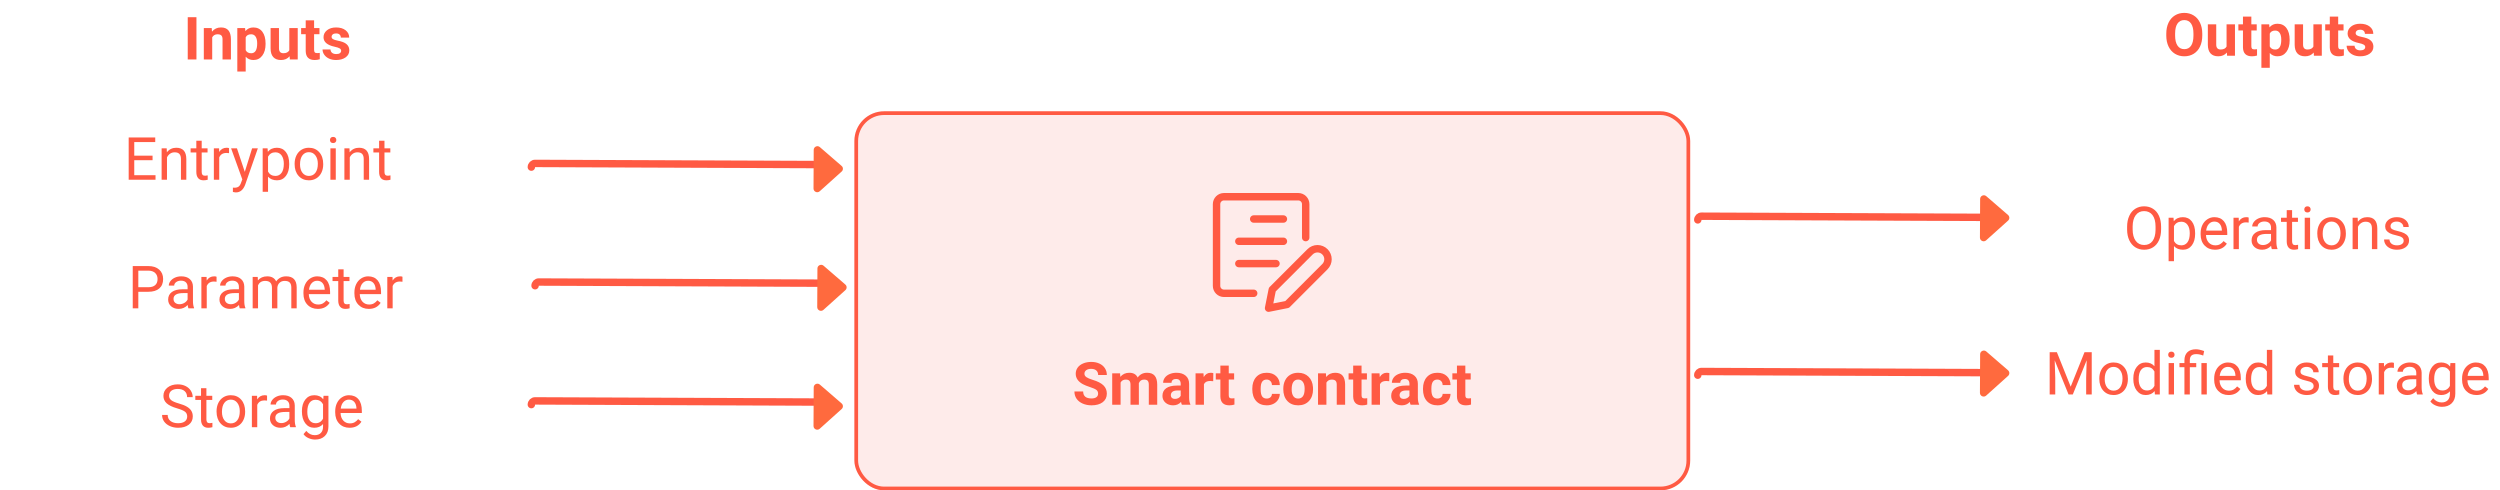 <svg width="673" height="132" viewBox="0 0 673 132" fill="none" xmlns="http://www.w3.org/2000/svg">
<g filter="url(#filter0_d)">
<g clip-path="url(#clip0)">
<rect x="226" y="25.958" width="225" height="102.042" rx="8" fill="#FEEBEA"/>
<g clip-path="url(#clip1)">
<path d="M352.669 67.785L342.5 77.958L337.5 78.958L338.5 73.958L348.675 63.785C348.936 63.523 349.247 63.315 349.589 63.173C349.931 63.031 350.298 62.958 350.669 62.958C351.039 62.958 351.406 63.031 351.748 63.173C352.09 63.315 352.401 63.523 352.663 63.785L352.675 63.795C353.203 64.325 353.499 65.043 353.498 65.791C353.497 66.539 353.199 67.256 352.669 67.785Z" stroke="#FF5A43" stroke-width="2" stroke-linecap="round" stroke-linejoin="round"/>
<path d="M333.495 74.958H325.495C324.964 74.958 324.455 74.747 324.08 74.372C323.705 73.997 323.495 73.489 323.495 72.958V50.958C323.495 50.428 323.705 49.919 324.08 49.544C324.455 49.169 324.964 48.958 325.495 48.958H345.495C346.025 48.958 346.534 49.169 346.909 49.544C347.284 49.919 347.495 50.428 347.495 50.958V59.958" stroke="#FF5A43" stroke-width="2" stroke-linecap="round" stroke-linejoin="round"/>
<path d="M333.495 54.958H341.495" stroke="#FF5A43" stroke-width="2" stroke-linecap="round" stroke-linejoin="round"/>
<path d="M329.495 60.958H341.495" stroke="#FF5A43" stroke-width="2" stroke-linecap="round" stroke-linejoin="round"/>
<path d="M329.495 66.958H339.495" stroke="#FF5A43" stroke-width="2" stroke-linecap="round" stroke-linejoin="round"/>
</g>
<path d="M291.609 101.974C291.609 101.531 291.453 101.192 291.141 100.958C290.828 100.718 290.266 100.468 289.453 100.208C288.641 99.942 287.997 99.682 287.523 99.427C286.232 98.729 285.586 97.789 285.586 96.606C285.586 95.992 285.758 95.445 286.102 94.966C286.451 94.481 286.948 94.104 287.594 93.833C288.245 93.562 288.974 93.427 289.781 93.427C290.594 93.427 291.318 93.575 291.953 93.872C292.589 94.164 293.081 94.578 293.43 95.114C293.784 95.651 293.961 96.26 293.961 96.942H291.617C291.617 96.421 291.453 96.018 291.125 95.731C290.797 95.44 290.336 95.294 289.742 95.294C289.169 95.294 288.724 95.416 288.406 95.661C288.089 95.901 287.93 96.218 287.93 96.614C287.93 96.984 288.115 97.294 288.484 97.544C288.859 97.794 289.409 98.028 290.133 98.247C291.466 98.648 292.438 99.145 293.047 99.739C293.656 100.333 293.961 101.073 293.961 101.958C293.961 102.942 293.589 103.716 292.844 104.278C292.099 104.836 291.096 105.114 289.836 105.114C288.961 105.114 288.164 104.955 287.445 104.638C286.727 104.315 286.177 103.875 285.797 103.317C285.422 102.76 285.234 102.114 285.234 101.38H287.586C287.586 102.635 288.336 103.263 289.836 103.263C290.393 103.263 290.828 103.151 291.141 102.927C291.453 102.698 291.609 102.38 291.609 101.974ZM297.523 96.505L297.594 97.45C298.193 96.716 299.003 96.349 300.023 96.349C301.112 96.349 301.859 96.778 302.266 97.638C302.859 96.778 303.706 96.349 304.805 96.349C305.721 96.349 306.404 96.617 306.852 97.153C307.299 97.685 307.523 98.487 307.523 99.56V104.958H305.258V99.567C305.258 99.088 305.164 98.739 304.977 98.52C304.789 98.296 304.458 98.185 303.984 98.185C303.307 98.185 302.839 98.507 302.578 99.153L302.586 104.958H300.328V99.575C300.328 99.086 300.232 98.731 300.039 98.513C299.846 98.294 299.518 98.185 299.055 98.185C298.414 98.185 297.951 98.45 297.664 98.981V104.958H295.406V96.505H297.523ZM314.164 104.958C314.06 104.755 313.984 104.502 313.938 104.2C313.391 104.81 312.68 105.114 311.805 105.114C310.977 105.114 310.289 104.875 309.742 104.396C309.201 103.916 308.93 103.312 308.93 102.583C308.93 101.687 309.26 101 309.922 100.521C310.589 100.041 311.549 99.799 312.805 99.794H313.844V99.31C313.844 98.919 313.742 98.606 313.539 98.372C313.341 98.138 313.026 98.02 312.594 98.02C312.214 98.02 311.914 98.112 311.695 98.294C311.482 98.476 311.375 98.726 311.375 99.044H309.117C309.117 98.554 309.268 98.101 309.57 97.685C309.872 97.268 310.299 96.942 310.852 96.708C311.404 96.468 312.023 96.349 312.711 96.349C313.753 96.349 314.578 96.612 315.188 97.138C315.802 97.659 316.109 98.393 316.109 99.341V103.005C316.115 103.807 316.227 104.414 316.445 104.825V104.958H314.164ZM312.297 103.388C312.63 103.388 312.938 103.315 313.219 103.169C313.5 103.018 313.708 102.817 313.844 102.567V101.114H313C311.87 101.114 311.268 101.505 311.195 102.286L311.188 102.419C311.188 102.7 311.286 102.932 311.484 103.114C311.682 103.297 311.953 103.388 312.297 103.388ZM322.594 98.622C322.286 98.58 322.016 98.56 321.781 98.56C320.927 98.56 320.367 98.849 320.102 99.427V104.958H317.844V96.505H319.977L320.039 97.513C320.492 96.737 321.12 96.349 321.922 96.349C322.172 96.349 322.406 96.382 322.625 96.45L322.594 98.622ZM326.781 94.427V96.505H328.227V98.161H326.781V102.38C326.781 102.692 326.841 102.916 326.961 103.052C327.081 103.187 327.31 103.255 327.648 103.255C327.898 103.255 328.12 103.237 328.312 103.2V104.911C327.87 105.047 327.414 105.114 326.945 105.114C325.362 105.114 324.555 104.315 324.523 102.716V98.161H323.289V96.505H324.523V94.427H326.781ZM336.984 103.294C337.401 103.294 337.74 103.179 338 102.95C338.26 102.721 338.396 102.416 338.406 102.036H340.523C340.518 102.609 340.362 103.135 340.055 103.614C339.747 104.088 339.326 104.458 338.789 104.724C338.258 104.984 337.669 105.114 337.023 105.114C335.815 105.114 334.862 104.731 334.164 103.966C333.466 103.195 333.117 102.132 333.117 100.778V100.63C333.117 99.328 333.464 98.289 334.156 97.513C334.849 96.737 335.799 96.349 337.008 96.349C338.065 96.349 338.911 96.651 339.547 97.255C340.188 97.854 340.513 98.653 340.523 99.653H338.406C338.396 99.216 338.26 98.862 338 98.591C337.74 98.315 337.396 98.177 336.969 98.177C336.443 98.177 336.044 98.37 335.773 98.755C335.508 99.135 335.375 99.755 335.375 100.614V100.849C335.375 101.718 335.508 102.343 335.773 102.724C336.039 103.104 336.443 103.294 336.984 103.294ZM341.461 100.653C341.461 99.815 341.622 99.067 341.945 98.411C342.268 97.755 342.732 97.247 343.336 96.888C343.945 96.528 344.651 96.349 345.453 96.349C346.594 96.349 347.523 96.698 348.242 97.395C348.966 98.093 349.37 99.041 349.453 100.239L349.469 100.817C349.469 102.114 349.107 103.156 348.383 103.942C347.659 104.724 346.688 105.114 345.469 105.114C344.25 105.114 343.276 104.724 342.547 103.942C341.823 103.161 341.461 102.099 341.461 100.755V100.653ZM343.719 100.817C343.719 101.619 343.87 102.234 344.172 102.661C344.474 103.083 344.906 103.294 345.469 103.294C346.016 103.294 346.443 103.086 346.75 102.669C347.057 102.247 347.211 101.575 347.211 100.653C347.211 99.867 347.057 99.257 346.75 98.825C346.443 98.393 346.01 98.177 345.453 98.177C344.901 98.177 344.474 98.393 344.172 98.825C343.87 99.252 343.719 99.916 343.719 100.817ZM352.938 96.505L353.008 97.481C353.612 96.726 354.422 96.349 355.438 96.349C356.333 96.349 357 96.612 357.438 97.138C357.875 97.664 358.099 98.45 358.109 99.497V104.958H355.852V99.552C355.852 99.073 355.747 98.726 355.539 98.513C355.331 98.294 354.984 98.185 354.5 98.185C353.865 98.185 353.388 98.455 353.07 98.997V104.958H350.812V96.505H352.938ZM362.531 94.427V96.505H363.977V98.161H362.531V102.38C362.531 102.692 362.591 102.916 362.711 103.052C362.831 103.187 363.06 103.255 363.398 103.255C363.648 103.255 363.87 103.237 364.062 103.2V104.911C363.62 105.047 363.164 105.114 362.695 105.114C361.112 105.114 360.305 104.315 360.273 102.716V98.161H359.039V96.505H360.273V94.427H362.531ZM369.984 98.622C369.677 98.58 369.406 98.56 369.172 98.56C368.318 98.56 367.758 98.849 367.492 99.427V104.958H365.234V96.505H367.367L367.43 97.513C367.883 96.737 368.51 96.349 369.312 96.349C369.562 96.349 369.797 96.382 370.016 96.45L369.984 98.622ZM375.742 104.958C375.638 104.755 375.562 104.502 375.516 104.2C374.969 104.81 374.258 105.114 373.383 105.114C372.555 105.114 371.867 104.875 371.32 104.396C370.779 103.916 370.508 103.312 370.508 102.583C370.508 101.687 370.839 101 371.5 100.521C372.167 100.041 373.128 99.799 374.383 99.794H375.422V99.31C375.422 98.919 375.32 98.606 375.117 98.372C374.919 98.138 374.604 98.02 374.172 98.02C373.792 98.02 373.492 98.112 373.273 98.294C373.06 98.476 372.953 98.726 372.953 99.044H370.695C370.695 98.554 370.846 98.101 371.148 97.685C371.451 97.268 371.878 96.942 372.43 96.708C372.982 96.468 373.602 96.349 374.289 96.349C375.331 96.349 376.156 96.612 376.766 97.138C377.38 97.659 377.688 98.393 377.688 99.341V103.005C377.693 103.807 377.805 104.414 378.023 104.825V104.958H375.742ZM373.875 103.388C374.208 103.388 374.516 103.315 374.797 103.169C375.078 103.018 375.286 102.817 375.422 102.567V101.114H374.578C373.448 101.114 372.846 101.505 372.773 102.286L372.766 102.419C372.766 102.7 372.865 102.932 373.062 103.114C373.26 103.297 373.531 103.388 373.875 103.388ZM382.938 103.294C383.354 103.294 383.693 103.179 383.953 102.95C384.214 102.721 384.349 102.416 384.359 102.036H386.477C386.471 102.609 386.315 103.135 386.008 103.614C385.701 104.088 385.279 104.458 384.742 104.724C384.211 104.984 383.622 105.114 382.977 105.114C381.768 105.114 380.815 104.731 380.117 103.966C379.419 103.195 379.07 102.132 379.07 100.778V100.63C379.07 99.328 379.417 98.289 380.109 97.513C380.802 96.737 381.753 96.349 382.961 96.349C384.018 96.349 384.865 96.651 385.5 97.255C386.141 97.854 386.466 98.653 386.477 99.653H384.359C384.349 99.216 384.214 98.862 383.953 98.591C383.693 98.315 383.349 98.177 382.922 98.177C382.396 98.177 381.997 98.37 381.727 98.755C381.461 99.135 381.328 99.755 381.328 100.614V100.849C381.328 101.718 381.461 102.343 381.727 102.724C381.992 103.104 382.396 103.294 382.938 103.294ZM390.469 94.427V96.505H391.914V98.161H390.469V102.38C390.469 102.692 390.529 102.916 390.648 103.052C390.768 103.187 390.997 103.255 391.336 103.255C391.586 103.255 391.807 103.237 392 103.2V104.911C391.557 105.047 391.102 105.114 390.633 105.114C389.049 105.114 388.242 104.315 388.211 102.716V98.161H386.977V96.505H388.211V94.427H390.469Z" fill="#FF5A43"/>
</g>
<rect x="226.5" y="26.458" width="224" height="101.042" rx="7.5" stroke="#FF5A43"/>
</g>
<path d="M592.852 9.57C592.852 10.69 592.654 11.672 592.258 12.516C591.862 13.359 591.294 14.01 590.555 14.469C589.82 14.927 588.977 15.156 588.023 15.156C587.081 15.156 586.24 14.93 585.5 14.477C584.76 14.023 584.188 13.378 583.781 12.539C583.375 11.695 583.169 10.727 583.164 9.633V9.07C583.164 7.951 583.365 6.966 583.766 6.117C584.172 5.263 584.742 4.609 585.477 4.156C586.216 3.698 587.06 3.469 588.008 3.469C588.956 3.469 589.797 3.698 590.531 4.156C591.271 4.609 591.841 5.263 592.242 6.117C592.648 6.966 592.852 7.948 592.852 9.062V9.57ZM590.477 9.055C590.477 7.862 590.263 6.956 589.836 6.336C589.409 5.716 588.799 5.406 588.008 5.406C587.221 5.406 586.615 5.714 586.188 6.328C585.76 6.938 585.544 7.833 585.539 9.016V9.57C585.539 10.732 585.753 11.633 586.18 12.273C586.607 12.914 587.221 13.234 588.023 13.234C588.81 13.234 589.414 12.927 589.836 12.312C590.258 11.693 590.471 10.792 590.477 9.609V9.055ZM599.469 14.141C598.911 14.818 598.141 15.156 597.156 15.156C596.25 15.156 595.557 14.896 595.078 14.375C594.604 13.854 594.362 13.091 594.352 12.086V6.547H596.609V12.008C596.609 12.888 597.01 13.328 597.812 13.328C598.578 13.328 599.104 13.062 599.391 12.531V6.547H601.656V15H599.531L599.469 14.141ZM606.062 4.469V6.547H607.508V8.203H606.062V12.422C606.062 12.734 606.122 12.958 606.242 13.094C606.362 13.229 606.591 13.297 606.93 13.297C607.18 13.297 607.401 13.279 607.594 13.242V14.953C607.151 15.088 606.695 15.156 606.227 15.156C604.643 15.156 603.836 14.357 603.805 12.758V8.203H602.57V6.547H603.805V4.469H606.062ZM616.375 10.852C616.375 12.154 616.078 13.198 615.484 13.984C614.896 14.766 614.099 15.156 613.094 15.156C612.24 15.156 611.549 14.859 611.023 14.266V18.25H608.766V6.547H610.859L610.938 7.375C611.484 6.719 612.198 6.391 613.078 6.391C614.12 6.391 614.93 6.776 615.508 7.547C616.086 8.318 616.375 9.38 616.375 10.734V10.852ZM614.117 10.688C614.117 9.901 613.977 9.294 613.695 8.867C613.419 8.44 613.016 8.227 612.484 8.227C611.776 8.227 611.289 8.497 611.023 9.039V12.5C611.299 13.057 611.792 13.336 612.5 13.336C613.578 13.336 614.117 12.453 614.117 10.688ZM622.844 14.141C622.286 14.818 621.516 15.156 620.531 15.156C619.625 15.156 618.932 14.896 618.453 14.375C617.979 13.854 617.737 13.091 617.727 12.086V6.547H619.984V12.008C619.984 12.888 620.385 13.328 621.188 13.328C621.953 13.328 622.479 13.062 622.766 12.531V6.547H625.031V15H622.906L622.844 14.141ZM629.438 4.469V6.547H630.883V8.203H629.438V12.422C629.438 12.734 629.497 12.958 629.617 13.094C629.737 13.229 629.966 13.297 630.305 13.297C630.555 13.297 630.776 13.279 630.969 13.242V14.953C630.526 15.088 630.07 15.156 629.602 15.156C628.018 15.156 627.211 14.357 627.18 12.758V8.203H625.945V6.547H627.18V4.469H629.438ZM636.719 12.664C636.719 12.388 636.581 12.172 636.305 12.016C636.034 11.854 635.596 11.711 634.992 11.586C632.982 11.164 631.977 10.31 631.977 9.023C631.977 8.273 632.286 7.648 632.906 7.148C633.531 6.643 634.346 6.391 635.352 6.391C636.424 6.391 637.281 6.643 637.922 7.148C638.568 7.654 638.891 8.31 638.891 9.117H636.633C636.633 8.794 636.529 8.529 636.32 8.32C636.112 8.107 635.786 8 635.344 8C634.964 8 634.669 8.086 634.461 8.258C634.253 8.43 634.148 8.648 634.148 8.914C634.148 9.164 634.266 9.367 634.5 9.523C634.74 9.674 635.141 9.807 635.703 9.922C636.266 10.031 636.74 10.156 637.125 10.297C638.318 10.734 638.914 11.492 638.914 12.57C638.914 13.341 638.583 13.966 637.922 14.445C637.26 14.919 636.406 15.156 635.359 15.156C634.651 15.156 634.021 15.031 633.469 14.781C632.922 14.526 632.492 14.18 632.18 13.742C631.867 13.3 631.711 12.823 631.711 12.312H633.852C633.872 12.713 634.021 13.021 634.297 13.234C634.573 13.448 634.943 13.555 635.406 13.555C635.839 13.555 636.164 13.474 636.383 13.312C636.607 13.146 636.719 12.93 636.719 12.664Z" fill="#FF5A43"/>
<path d="M581.766 61.75C581.766 62.864 581.578 63.838 581.203 64.671C580.828 65.5 580.297 66.132 579.609 66.57C578.922 67.007 578.12 67.226 577.203 67.226C576.307 67.226 575.513 67.007 574.82 66.57C574.128 66.127 573.589 65.5 573.203 64.687C572.823 63.869 572.628 62.924 572.617 61.851V61.031C572.617 59.937 572.807 58.971 573.188 58.132C573.568 57.294 574.104 56.653 574.797 56.211C575.495 55.763 576.292 55.539 577.188 55.539C578.099 55.539 578.901 55.76 579.594 56.203C580.292 56.64 580.828 57.278 581.203 58.117C581.578 58.95 581.766 59.922 581.766 61.031V61.75ZM580.273 61.015C580.273 59.666 580.003 58.632 579.461 57.914C578.919 57.19 578.161 56.828 577.188 56.828C576.24 56.828 575.492 57.19 574.945 57.914C574.404 58.632 574.125 59.632 574.109 60.914V61.75C574.109 63.057 574.383 64.086 574.93 64.836C575.482 65.58 576.24 65.953 577.203 65.953C578.172 65.953 578.922 65.601 579.453 64.898C579.984 64.19 580.258 63.177 580.273 61.859V61.015ZM590.93 62.937C590.93 64.224 590.635 65.26 590.047 66.046C589.458 66.833 588.661 67.226 587.656 67.226C586.63 67.226 585.823 66.901 585.234 66.25V70.32H583.789V58.617H585.109L585.18 59.554C585.768 58.825 586.586 58.461 587.633 58.461C588.648 58.461 589.451 58.843 590.039 59.609C590.633 60.375 590.93 61.44 590.93 62.804V62.937ZM589.484 62.773C589.484 61.82 589.281 61.067 588.875 60.515C588.469 59.963 587.911 59.687 587.203 59.687C586.328 59.687 585.672 60.075 585.234 60.851V64.89C585.667 65.661 586.328 66.046 587.219 66.046C587.911 66.046 588.461 65.773 588.867 65.226C589.279 64.674 589.484 63.856 589.484 62.773ZM596.281 67.226C595.135 67.226 594.203 66.851 593.484 66.101C592.766 65.346 592.406 64.338 592.406 63.078V62.812C592.406 61.974 592.565 61.226 592.883 60.57C593.206 59.908 593.654 59.393 594.227 59.023C594.805 58.648 595.43 58.461 596.102 58.461C597.201 58.461 598.055 58.823 598.664 59.547C599.273 60.27 599.578 61.307 599.578 62.656V63.257H593.852C593.872 64.091 594.115 64.765 594.578 65.281C595.047 65.791 595.641 66.046 596.359 66.046C596.87 66.046 597.302 65.942 597.656 65.734C598.01 65.526 598.32 65.25 598.586 64.906L599.469 65.593C598.76 66.682 597.698 67.226 596.281 67.226ZM596.102 59.648C595.518 59.648 595.029 59.862 594.633 60.289C594.237 60.711 593.992 61.304 593.898 62.07H598.133V61.961C598.091 61.226 597.893 60.658 597.539 60.257C597.185 59.851 596.706 59.648 596.102 59.648ZM605.344 59.914C605.125 59.877 604.888 59.859 604.633 59.859C603.685 59.859 603.042 60.263 602.703 61.07V67.07H601.258V58.617H602.664L602.688 59.593C603.161 58.838 603.833 58.461 604.703 58.461C604.984 58.461 605.198 58.497 605.344 58.57V59.914ZM611.586 67.07C611.503 66.903 611.435 66.606 611.383 66.179C610.711 66.877 609.909 67.226 608.977 67.226C608.143 67.226 607.458 66.992 606.922 66.523C606.391 66.049 606.125 65.45 606.125 64.726C606.125 63.846 606.458 63.164 607.125 62.679C607.797 62.19 608.74 61.945 609.953 61.945H611.359V61.281C611.359 60.776 611.208 60.375 610.906 60.078C610.604 59.776 610.159 59.625 609.57 59.625C609.055 59.625 608.622 59.755 608.273 60.015C607.924 60.276 607.75 60.591 607.75 60.961H606.297C606.297 60.539 606.445 60.132 606.742 59.742C607.044 59.346 607.451 59.033 607.961 58.804C608.477 58.575 609.042 58.461 609.656 58.461C610.63 58.461 611.393 58.705 611.945 59.195C612.497 59.679 612.784 60.349 612.805 61.203V65.093C612.805 65.869 612.904 66.487 613.102 66.945V67.07H611.586ZM609.188 65.968C609.641 65.968 610.07 65.851 610.477 65.617C610.883 65.382 611.177 65.078 611.359 64.703V62.968H610.227C608.456 62.968 607.57 63.487 607.57 64.523C607.57 64.976 607.721 65.33 608.023 65.586C608.326 65.841 608.714 65.968 609.188 65.968ZM617.031 56.57V58.617H618.609V59.734H617.031V64.976C617.031 65.315 617.102 65.57 617.242 65.742C617.383 65.909 617.622 65.992 617.961 65.992C618.128 65.992 618.357 65.961 618.648 65.898V67.07C618.268 67.174 617.898 67.226 617.539 67.226C616.893 67.226 616.406 67.031 616.078 66.64C615.75 66.25 615.586 65.695 615.586 64.976V59.734H614.047V58.617H615.586V56.57H617.031ZM621.875 67.07H620.43V58.617H621.875V67.07ZM620.312 56.375C620.312 56.14 620.383 55.942 620.523 55.781C620.669 55.619 620.883 55.539 621.164 55.539C621.445 55.539 621.659 55.619 621.805 55.781C621.951 55.942 622.023 56.14 622.023 56.375C622.023 56.609 621.951 56.804 621.805 56.961C621.659 57.117 621.445 57.195 621.164 57.195C620.883 57.195 620.669 57.117 620.523 56.961C620.383 56.804 620.312 56.609 620.312 56.375ZM623.812 62.765C623.812 61.937 623.974 61.192 624.297 60.531C624.625 59.869 625.078 59.359 625.656 59C626.24 58.64 626.904 58.461 627.648 58.461C628.799 58.461 629.729 58.859 630.438 59.656C631.151 60.453 631.508 61.513 631.508 62.836V62.937C631.508 63.76 631.349 64.5 631.031 65.156C630.719 65.807 630.268 66.315 629.68 66.679C629.096 67.044 628.424 67.226 627.664 67.226C626.518 67.226 625.589 66.828 624.875 66.031C624.167 65.234 623.812 64.179 623.812 62.867V62.765ZM625.266 62.937C625.266 63.875 625.482 64.627 625.914 65.195C626.352 65.763 626.935 66.046 627.664 66.046C628.398 66.046 628.982 65.76 629.414 65.187C629.846 64.609 630.062 63.802 630.062 62.765C630.062 61.838 629.841 61.088 629.398 60.515C628.961 59.937 628.378 59.648 627.648 59.648C626.935 59.648 626.359 59.932 625.922 60.5C625.484 61.067 625.266 61.88 625.266 62.937ZM634.688 58.617L634.734 59.679C635.38 58.867 636.224 58.461 637.266 58.461C639.052 58.461 639.953 59.468 639.969 61.484V67.07H638.523V61.476C638.518 60.867 638.378 60.416 638.102 60.125C637.831 59.833 637.406 59.687 636.828 59.687C636.359 59.687 635.948 59.812 635.594 60.062C635.24 60.312 634.964 60.64 634.766 61.047V67.07H633.32V58.617H634.688ZM647.07 64.828C647.07 64.437 646.922 64.135 646.625 63.922C646.333 63.703 645.82 63.515 645.086 63.359C644.357 63.203 643.776 63.015 643.344 62.797C642.917 62.578 642.599 62.317 642.391 62.015C642.188 61.713 642.086 61.354 642.086 60.937C642.086 60.244 642.378 59.658 642.961 59.179C643.549 58.7 644.299 58.461 645.211 58.461C646.169 58.461 646.945 58.708 647.539 59.203C648.138 59.698 648.438 60.33 648.438 61.101H646.984C646.984 60.705 646.815 60.364 646.477 60.078C646.143 59.791 645.721 59.648 645.211 59.648C644.685 59.648 644.273 59.763 643.977 59.992C643.68 60.221 643.531 60.52 643.531 60.89C643.531 61.239 643.669 61.502 643.945 61.679C644.221 61.856 644.719 62.026 645.438 62.187C646.161 62.349 646.747 62.541 647.195 62.765C647.643 62.989 647.974 63.26 648.188 63.578C648.406 63.89 648.516 64.273 648.516 64.726C648.516 65.481 648.214 66.088 647.609 66.546C647.005 67 646.221 67.226 645.258 67.226C644.581 67.226 643.982 67.106 643.461 66.867C642.94 66.627 642.531 66.294 642.234 65.867C641.943 65.434 641.797 64.968 641.797 64.468H643.242C643.268 64.953 643.461 65.338 643.82 65.625C644.185 65.906 644.664 66.046 645.258 66.046C645.805 66.046 646.242 65.937 646.57 65.718C646.904 65.494 647.07 65.198 647.07 64.828Z" fill="#FF5A43"/>
<path d="M52.883 16H50.539V4.625H52.883V16ZM56.992 7.547L57.062 8.523C57.667 7.768 58.477 7.391 59.492 7.391C60.388 7.391 61.055 7.654 61.492 8.18C61.93 8.706 62.154 9.492 62.164 10.539V16H59.906V10.594C59.906 10.115 59.802 9.768 59.594 9.555C59.385 9.336 59.039 9.227 58.555 9.227C57.919 9.227 57.443 9.497 57.125 10.039V16H54.867V7.547H56.992ZM71.492 11.852C71.492 13.154 71.195 14.198 70.602 14.984C70.013 15.766 69.216 16.156 68.211 16.156C67.357 16.156 66.667 15.859 66.141 15.266V19.25H63.883V7.547H65.977L66.055 8.375C66.602 7.719 67.315 7.391 68.195 7.391C69.237 7.391 70.047 7.776 70.625 8.547C71.203 9.318 71.492 10.38 71.492 11.734V11.852ZM69.234 11.688C69.234 10.901 69.094 10.294 68.812 9.867C68.537 9.44 68.133 9.227 67.602 9.227C66.893 9.227 66.406 9.497 66.141 10.039V13.5C66.417 14.057 66.909 14.336 67.617 14.336C68.695 14.336 69.234 13.453 69.234 11.688ZM77.961 15.141C77.404 15.818 76.633 16.156 75.648 16.156C74.742 16.156 74.049 15.896 73.57 15.375C73.096 14.854 72.854 14.091 72.844 13.086V7.547H75.102V13.008C75.102 13.888 75.503 14.328 76.305 14.328C77.07 14.328 77.596 14.062 77.883 13.531V7.547H80.148V16H78.023L77.961 15.141ZM84.555 5.469V7.547H86V9.203H84.555V13.422C84.555 13.734 84.615 13.958 84.734 14.094C84.854 14.229 85.083 14.297 85.422 14.297C85.672 14.297 85.893 14.279 86.086 14.242V15.953C85.643 16.088 85.188 16.156 84.719 16.156C83.135 16.156 82.328 15.357 82.297 13.758V9.203H81.062V7.547H82.297V5.469H84.555ZM91.836 13.664C91.836 13.388 91.698 13.172 91.422 13.016C91.151 12.854 90.713 12.711 90.109 12.586C88.099 12.164 87.094 11.31 87.094 10.023C87.094 9.273 87.404 8.648 88.023 8.148C88.648 7.643 89.463 7.391 90.469 7.391C91.542 7.391 92.398 7.643 93.039 8.148C93.685 8.654 94.008 9.31 94.008 10.117H91.75C91.75 9.794 91.646 9.529 91.438 9.32C91.229 9.107 90.904 9 90.461 9C90.081 9 89.787 9.086 89.578 9.258C89.37 9.43 89.266 9.648 89.266 9.914C89.266 10.164 89.383 10.367 89.617 10.523C89.857 10.675 90.258 10.807 90.82 10.922C91.383 11.031 91.857 11.156 92.242 11.297C93.435 11.734 94.031 12.492 94.031 13.57C94.031 14.341 93.701 14.966 93.039 15.445C92.378 15.919 91.523 16.156 90.477 16.156C89.768 16.156 89.138 16.031 88.586 15.781C88.039 15.526 87.609 15.18 87.297 14.742C86.984 14.3 86.828 13.823 86.828 13.312H88.969C88.99 13.713 89.138 14.021 89.414 14.234C89.69 14.448 90.06 14.555 90.523 14.555C90.956 14.555 91.281 14.474 91.5 14.312C91.724 14.146 91.836 13.93 91.836 13.664Z" fill="#FF5A43"/>

<path d="M41.07 43.127H36.141V47.158H41.867V48.385H34.641V37.01H41.789V38.244H36.141V41.9H41.07V43.127ZM44.875 39.931L44.922 40.994C45.568 40.181 46.411 39.775 47.453 39.775C49.24 39.775 50.141 40.783 50.156 42.799V48.385H48.711V42.791C48.706 42.181 48.565 41.731 48.289 41.439C48.018 41.148 47.594 41.002 47.016 41.002C46.547 41.002 46.135 41.127 45.781 41.377C45.427 41.627 45.151 41.955 44.953 42.361V48.385H43.508V39.931H44.875ZM54.297 37.885V39.931H55.875V41.049H54.297V46.291C54.297 46.629 54.367 46.885 54.508 47.056C54.648 47.223 54.888 47.306 55.227 47.306C55.393 47.306 55.622 47.275 55.914 47.213V48.385C55.534 48.489 55.164 48.541 54.805 48.541C54.159 48.541 53.672 48.346 53.344 47.955C53.016 47.564 52.852 47.01 52.852 46.291V41.049H51.312V39.931H52.852V37.885H54.297ZM61.656 41.228C61.438 41.192 61.2 41.174 60.945 41.174C59.997 41.174 59.354 41.577 59.016 42.385V48.385H57.57V39.931H58.977L59 40.908C59.474 40.153 60.146 39.775 61.016 39.775C61.297 39.775 61.51 39.812 61.656 39.885V41.228ZM65.898 46.267L67.867 39.931H69.414L66.016 49.689C65.49 51.096 64.654 51.799 63.508 51.799L63.234 51.775L62.695 51.674V50.502L63.086 50.533C63.575 50.533 63.956 50.434 64.227 50.236C64.503 50.038 64.729 49.676 64.906 49.15L65.227 48.291L62.211 39.931H63.789L65.898 46.267ZM77.852 44.252C77.852 45.538 77.557 46.575 76.969 47.361C76.38 48.148 75.583 48.541 74.578 48.541C73.552 48.541 72.745 48.215 72.156 47.564V51.635H70.711V39.931H72.031L72.102 40.869C72.69 40.14 73.508 39.775 74.555 39.775C75.57 39.775 76.372 40.158 76.961 40.924C77.555 41.689 77.852 42.754 77.852 44.119V44.252ZM76.406 44.088C76.406 43.135 76.203 42.382 75.797 41.83C75.391 41.278 74.833 41.002 74.125 41.002C73.25 41.002 72.594 41.39 72.156 42.166V46.205C72.588 46.976 73.25 47.361 74.141 47.361C74.833 47.361 75.383 47.088 75.789 46.541C76.201 45.989 76.406 45.171 76.406 44.088ZM79.312 44.08C79.312 43.252 79.474 42.507 79.797 41.846C80.125 41.184 80.578 40.674 81.156 40.314C81.74 39.955 82.404 39.775 83.148 39.775C84.299 39.775 85.229 40.174 85.938 40.971C86.651 41.767 87.008 42.827 87.008 44.15V44.252C87.008 45.075 86.849 45.814 86.531 46.471C86.219 47.122 85.768 47.629 85.18 47.994C84.596 48.359 83.924 48.541 83.164 48.541C82.018 48.541 81.088 48.142 80.375 47.346C79.667 46.549 79.312 45.494 79.312 44.181V44.08ZM80.766 44.252C80.766 45.189 80.982 45.942 81.414 46.51C81.852 47.077 82.435 47.361 83.164 47.361C83.898 47.361 84.482 47.075 84.914 46.502C85.346 45.924 85.562 45.116 85.562 44.08C85.562 43.153 85.341 42.403 84.898 41.83C84.461 41.252 83.878 40.963 83.148 40.963C82.435 40.963 81.859 41.247 81.422 41.814C80.984 42.382 80.766 43.194 80.766 44.252ZM90.391 48.385H88.945V39.931H90.391V48.385ZM88.828 37.689C88.828 37.455 88.898 37.257 89.039 37.096C89.185 36.934 89.398 36.853 89.68 36.853C89.961 36.853 90.174 36.934 90.32 37.096C90.466 37.257 90.539 37.455 90.539 37.689C90.539 37.924 90.466 38.119 90.32 38.275C90.174 38.431 89.961 38.51 89.68 38.51C89.398 38.51 89.185 38.431 89.039 38.275C88.898 38.119 88.828 37.924 88.828 37.689ZM94.078 39.931L94.125 40.994C94.771 40.181 95.615 39.775 96.656 39.775C98.443 39.775 99.344 40.783 99.359 42.799V48.385H97.914V42.791C97.909 42.181 97.768 41.731 97.492 41.439C97.221 41.148 96.797 41.002 96.219 41.002C95.75 41.002 95.338 41.127 94.984 41.377C94.63 41.627 94.354 41.955 94.156 42.361V48.385H92.711V39.931H94.078ZM103.5 37.885V39.931H105.078V41.049H103.5V46.291C103.5 46.629 103.57 46.885 103.711 47.056C103.852 47.223 104.091 47.306 104.43 47.306C104.596 47.306 104.826 47.275 105.117 47.213V48.385C104.737 48.489 104.367 48.541 104.008 48.541C103.362 48.541 102.875 48.346 102.547 47.955C102.219 47.564 102.055 47.01 102.055 46.291V41.049H100.516V39.931H102.055V37.885H103.5Z" fill="#FF5A43"/>
<path d="M37.234 78.547V83H35.734V71.625H39.93C41.175 71.625 42.148 71.943 42.852 72.578C43.56 73.213 43.914 74.055 43.914 75.102C43.914 76.206 43.568 77.057 42.875 77.656C42.188 78.25 41.2 78.547 39.914 78.547H37.234ZM37.234 77.32H39.93C40.732 77.32 41.346 77.133 41.773 76.758C42.2 76.378 42.414 75.831 42.414 75.117C42.414 74.44 42.2 73.898 41.773 73.492C41.346 73.086 40.76 72.875 40.016 72.859H37.234V77.32ZM50.727 83C50.643 82.833 50.575 82.537 50.523 82.109C49.852 82.807 49.05 83.156 48.117 83.156C47.284 83.156 46.599 82.922 46.062 82.453C45.531 81.979 45.266 81.38 45.266 80.656C45.266 79.776 45.599 79.094 46.266 78.609C46.938 78.12 47.88 77.875 49.094 77.875H50.5V77.211C50.5 76.706 50.349 76.305 50.047 76.008C49.745 75.706 49.3 75.555 48.711 75.555C48.195 75.555 47.763 75.685 47.414 75.945C47.065 76.206 46.891 76.521 46.891 76.891H45.438C45.438 76.469 45.586 76.062 45.883 75.672C46.185 75.276 46.591 74.963 47.102 74.734C47.617 74.505 48.182 74.391 48.797 74.391C49.771 74.391 50.534 74.635 51.086 75.125C51.638 75.609 51.925 76.279 51.945 77.133V81.023C51.945 81.799 52.044 82.417 52.242 82.875V83H50.727ZM48.328 81.898C48.781 81.898 49.211 81.781 49.617 81.547C50.023 81.312 50.318 81.008 50.5 80.633V78.898H49.367C47.596 78.898 46.711 79.417 46.711 80.453C46.711 80.906 46.862 81.26 47.164 81.516C47.466 81.771 47.854 81.898 48.328 81.898ZM58.297 75.844C58.078 75.807 57.841 75.789 57.586 75.789C56.638 75.789 55.995 76.193 55.656 77V83H54.211V74.547H55.617L55.641 75.523C56.115 74.768 56.786 74.391 57.656 74.391C57.938 74.391 58.151 74.427 58.297 74.5V75.844ZM64.539 83C64.456 82.833 64.388 82.537 64.336 82.109C63.664 82.807 62.862 83.156 61.93 83.156C61.096 83.156 60.411 82.922 59.875 82.453C59.344 81.979 59.078 81.38 59.078 80.656C59.078 79.776 59.411 79.094 60.078 78.609C60.75 78.12 61.693 77.875 62.906 77.875H64.312V77.211C64.312 76.706 64.162 76.305 63.859 76.008C63.557 75.706 63.112 75.555 62.523 75.555C62.008 75.555 61.575 75.685 61.227 75.945C60.878 76.206 60.703 76.521 60.703 76.891H59.25C59.25 76.469 59.398 76.062 59.695 75.672C59.997 75.276 60.404 74.963 60.914 74.734C61.43 74.505 61.995 74.391 62.609 74.391C63.583 74.391 64.346 74.635 64.898 75.125C65.451 75.609 65.737 76.279 65.758 77.133V81.023C65.758 81.799 65.857 82.417 66.055 82.875V83H64.539ZM62.141 81.898C62.594 81.898 63.023 81.781 63.43 81.547C63.836 81.312 64.13 81.008 64.312 80.633V78.898H63.18C61.409 78.898 60.523 79.417 60.523 80.453C60.523 80.906 60.675 81.26 60.977 81.516C61.279 81.771 61.667 81.898 62.141 81.898ZM69.383 74.547L69.422 75.484C70.042 74.755 70.878 74.391 71.93 74.391C73.112 74.391 73.917 74.844 74.344 75.75C74.625 75.344 74.99 75.016 75.438 74.766C75.891 74.516 76.424 74.391 77.039 74.391C78.893 74.391 79.836 75.372 79.867 77.336V83H78.422V77.422C78.422 76.818 78.284 76.367 78.008 76.07C77.732 75.768 77.268 75.617 76.617 75.617C76.081 75.617 75.635 75.779 75.281 76.102C74.927 76.419 74.721 76.849 74.664 77.391V83H73.211V77.461C73.211 76.232 72.609 75.617 71.406 75.617C70.458 75.617 69.81 76.021 69.461 76.828V83H68.016V74.547H69.383ZM85.562 83.156C84.417 83.156 83.484 82.781 82.766 82.031C82.047 81.276 81.688 80.268 81.688 79.008V78.742C81.688 77.904 81.846 77.156 82.164 76.5C82.487 75.838 82.935 75.323 83.508 74.953C84.086 74.578 84.711 74.391 85.383 74.391C86.482 74.391 87.336 74.753 87.945 75.477C88.555 76.201 88.859 77.237 88.859 78.586V79.188H83.133C83.154 80.021 83.396 80.695 83.859 81.211C84.328 81.721 84.922 81.977 85.641 81.977C86.151 81.977 86.583 81.872 86.938 81.664C87.292 81.456 87.602 81.18 87.867 80.836L88.75 81.523C88.042 82.612 86.979 83.156 85.562 83.156ZM85.383 75.578C84.799 75.578 84.31 75.792 83.914 76.219C83.518 76.641 83.273 77.234 83.18 78H87.414V77.891C87.372 77.156 87.174 76.588 86.82 76.188C86.466 75.781 85.987 75.578 85.383 75.578ZM92.5 72.5V74.547H94.078V75.664H92.5V80.906C92.5 81.245 92.57 81.5 92.711 81.672C92.852 81.838 93.091 81.922 93.43 81.922C93.596 81.922 93.826 81.891 94.117 81.828V83C93.737 83.104 93.367 83.156 93.008 83.156C92.362 83.156 91.875 82.961 91.547 82.57C91.219 82.18 91.055 81.625 91.055 80.906V75.664H89.516V74.547H91.055V72.5H92.5ZM99.281 83.156C98.135 83.156 97.203 82.781 96.484 82.031C95.766 81.276 95.406 80.268 95.406 79.008V78.742C95.406 77.904 95.565 77.156 95.883 76.5C96.206 75.838 96.654 75.323 97.227 74.953C97.805 74.578 98.43 74.391 99.102 74.391C100.201 74.391 101.055 74.753 101.664 75.477C102.273 76.201 102.578 77.237 102.578 78.586V79.188H96.852C96.872 80.021 97.115 80.695 97.578 81.211C98.047 81.721 98.641 81.977 99.359 81.977C99.87 81.977 100.302 81.872 100.656 81.664C101.01 81.456 101.32 81.18 101.586 80.836L102.469 81.523C101.76 82.612 100.698 83.156 99.281 83.156ZM99.102 75.578C98.518 75.578 98.029 75.792 97.633 76.219C97.237 76.641 96.992 77.234 96.898 78H101.133V77.891C101.091 77.156 100.893 76.588 100.539 76.188C100.185 75.781 99.706 75.578 99.102 75.578ZM108.344 75.844C108.125 75.807 107.888 75.789 107.633 75.789C106.685 75.789 106.042 76.193 105.703 77V83H104.258V74.547H105.664L105.688 75.523C106.161 74.768 106.833 74.391 107.703 74.391C107.984 74.391 108.198 74.427 108.344 74.5V75.844Z" fill="#FF5A43"/>
<path d="M143.04 44.989V44.989C143.043 44.437 143.493 43.991 144.045 43.993L223.545 44.315" stroke="#FF5A43" stroke-width="2" stroke-linecap="round" stroke-linejoin="round"/>
<path d="M226.581 46.172L220.666 51.489C220.021 52.069 218.994 51.609 218.998 50.742L219.051 40.353C219.055 39.499 220.059 39.042 220.705 39.601L226.568 44.672C227.023 45.065 227.029 45.769 226.581 46.172Z" fill="#FF6A3E"/>
<path d="M457.04 101.003V101.003C457.043 100.451 457.493 100.005 458.045 100.007L537.545 100.329" stroke="#FF5A43" stroke-width="2" stroke-linecap="round" stroke-linejoin="round"/>
<path d="M540.581 101.186L534.666 106.503C534.021 107.083 532.994 106.623 532.998 105.756L533.051 95.367C533.055 94.513 534.059 94.056 534.705 94.615L540.568 99.686C541.023 100.079 541.029 100.783 540.581 101.186Z" fill="#FF6A3E"/>
<path d="M457.04 59.199V59.199C457.043 58.647 457.493 58.201 458.045 58.203L537.545 58.525" stroke="#FF5A43" stroke-width="2" stroke-linecap="round" stroke-linejoin="round"/>
<path d="M540.581 59.381L534.666 64.699C534.021 65.279 532.994 64.819 532.998 63.951L533.051 53.563C533.055 52.709 534.059 52.252 534.705 52.81L540.568 57.881C541.023 58.275 541.029 58.979 540.581 59.381Z" fill="#FF6A3E"/>
<path d="M144.04 76.919V76.919C144.043 76.367 144.493 75.921 145.045 75.923L224.545 76.246" stroke="#FF5A43" stroke-width="2" stroke-linecap="round" stroke-linejoin="round"/>
<path d="M227.581 78.102L221.666 83.419C221.021 83.999 219.994 83.539 219.998 82.672L220.051 72.283C220.055 71.429 221.059 70.972 221.705 71.531L227.568 76.602C228.023 76.995 228.029 77.699 227.581 78.102Z" fill="#FF6A3E"/>
<path d="M553.711 94.814L557.43 104.095L561.148 94.814H563.094V106.189H561.594V101.759L561.734 96.978L558 106.189H556.852L553.125 97.001L553.273 101.759V106.189H551.773V94.814H553.711ZM565.133 101.884C565.133 101.056 565.294 100.311 565.617 99.65C565.945 98.988 566.398 98.478 566.977 98.118C567.56 97.759 568.224 97.579 568.969 97.579C570.12 97.579 571.049 97.978 571.758 98.775C572.471 99.572 572.828 100.632 572.828 101.954V102.056C572.828 102.879 572.669 103.619 572.352 104.275C572.039 104.926 571.589 105.434 571 105.798C570.417 106.163 569.745 106.345 568.984 106.345C567.839 106.345 566.909 105.947 566.195 105.15C565.487 104.353 565.133 103.298 565.133 101.986V101.884ZM566.586 102.056C566.586 102.994 566.802 103.746 567.234 104.314C567.672 104.882 568.255 105.165 568.984 105.165C569.719 105.165 570.302 104.879 570.734 104.306C571.167 103.728 571.383 102.921 571.383 101.884C571.383 100.957 571.161 100.207 570.719 99.634C570.281 99.056 569.698 98.767 568.969 98.767C568.255 98.767 567.68 99.051 567.242 99.618C566.805 100.186 566.586 100.999 566.586 102.056ZM574.289 101.892C574.289 100.595 574.596 99.553 575.211 98.767C575.826 97.975 576.63 97.579 577.625 97.579C578.615 97.579 579.398 97.918 579.977 98.595V94.189H581.422V106.189H580.094L580.023 105.283C579.445 105.991 578.641 106.345 577.609 106.345C576.63 106.345 575.831 105.944 575.211 105.142C574.596 104.34 574.289 103.293 574.289 102.001V101.892ZM575.734 102.056C575.734 103.014 575.932 103.764 576.328 104.306C576.724 104.848 577.271 105.119 577.969 105.119C578.885 105.119 579.555 104.707 579.977 103.884V100.001C579.544 99.204 578.88 98.806 577.984 98.806C577.276 98.806 576.724 99.079 576.328 99.626C575.932 100.173 575.734 100.983 575.734 102.056ZM585.242 106.189H583.797V97.736H585.242V106.189ZM583.68 95.493C583.68 95.259 583.75 95.061 583.891 94.9C584.036 94.738 584.25 94.658 584.531 94.658C584.812 94.658 585.026 94.738 585.172 94.9C585.318 95.061 585.391 95.259 585.391 95.493C585.391 95.728 585.318 95.923 585.172 96.079C585.026 96.236 584.812 96.314 584.531 96.314C584.25 96.314 584.036 96.236 583.891 96.079C583.75 95.923 583.68 95.728 583.68 95.493ZM588.047 106.189V98.853H586.711V97.736H588.047V97.017C588.047 96.074 588.315 95.34 588.852 94.814C589.393 94.288 590.156 94.025 591.141 94.025C591.724 94.025 592.461 94.184 593.352 94.501L593.109 95.72C592.458 95.46 591.839 95.329 591.25 95.329C590.63 95.329 590.182 95.47 589.906 95.751C589.635 96.027 589.5 96.444 589.5 97.001V97.736H591.227V98.853H589.5V106.189H588.047ZM594.07 106.189H592.617V97.736H594.07V106.189ZM599.93 106.345C598.784 106.345 597.852 105.97 597.133 105.22C596.414 104.465 596.055 103.457 596.055 102.197V101.931C596.055 101.092 596.214 100.345 596.531 99.689C596.854 99.027 597.302 98.512 597.875 98.142C598.453 97.767 599.078 97.579 599.75 97.579C600.849 97.579 601.703 97.941 602.312 98.665C602.922 99.389 603.227 100.426 603.227 101.775V102.376H597.5C597.521 103.21 597.763 103.884 598.227 104.4C598.695 104.91 599.289 105.165 600.008 105.165C600.518 105.165 600.951 105.061 601.305 104.853C601.659 104.645 601.969 104.369 602.234 104.025L603.117 104.712C602.409 105.801 601.346 106.345 599.93 106.345ZM599.75 98.767C599.167 98.767 598.677 98.981 598.281 99.408C597.885 99.829 597.641 100.423 597.547 101.189H601.781V101.079C601.74 100.345 601.542 99.777 601.188 99.376C600.833 98.97 600.354 98.767 599.75 98.767ZM604.555 101.892C604.555 100.595 604.862 99.553 605.477 98.767C606.091 97.975 606.896 97.579 607.891 97.579C608.88 97.579 609.664 97.918 610.242 98.595V94.189H611.688V106.189H610.359L610.289 105.283C609.711 105.991 608.906 106.345 607.875 106.345C606.896 106.345 606.096 105.944 605.477 105.142C604.862 104.34 604.555 103.293 604.555 102.001V101.892ZM606 102.056C606 103.014 606.198 103.764 606.594 104.306C606.99 104.848 607.536 105.119 608.234 105.119C609.151 105.119 609.82 104.707 610.242 103.884V100.001C609.81 99.204 609.146 98.806 608.25 98.806C607.542 98.806 606.99 99.079 606.594 99.626C606.198 100.173 606 100.983 606 102.056ZM622.828 103.947C622.828 103.556 622.68 103.254 622.383 103.04C622.091 102.822 621.578 102.634 620.844 102.478C620.115 102.322 619.534 102.134 619.102 101.915C618.674 101.697 618.357 101.436 618.148 101.134C617.945 100.832 617.844 100.473 617.844 100.056C617.844 99.363 618.135 98.777 618.719 98.298C619.307 97.819 620.057 97.579 620.969 97.579C621.927 97.579 622.703 97.827 623.297 98.322C623.896 98.816 624.195 99.449 624.195 100.22H622.742C622.742 99.824 622.573 99.483 622.234 99.197C621.901 98.91 621.479 98.767 620.969 98.767C620.443 98.767 620.031 98.882 619.734 99.111C619.438 99.34 619.289 99.639 619.289 100.009C619.289 100.358 619.427 100.621 619.703 100.798C619.979 100.975 620.477 101.145 621.195 101.306C621.919 101.467 622.505 101.66 622.953 101.884C623.401 102.108 623.732 102.379 623.945 102.697C624.164 103.009 624.273 103.392 624.273 103.845C624.273 104.6 623.971 105.207 623.367 105.665C622.763 106.119 621.979 106.345 621.016 106.345C620.339 106.345 619.74 106.225 619.219 105.986C618.698 105.746 618.289 105.413 617.992 104.986C617.701 104.553 617.555 104.087 617.555 103.587H619C619.026 104.072 619.219 104.457 619.578 104.744C619.943 105.025 620.422 105.165 621.016 105.165C621.562 105.165 622 105.056 622.328 104.837C622.661 104.613 622.828 104.316 622.828 103.947ZM628.117 95.689V97.736H629.695V98.853H628.117V104.095C628.117 104.434 628.188 104.689 628.328 104.861C628.469 105.027 628.708 105.111 629.047 105.111C629.214 105.111 629.443 105.079 629.734 105.017V106.189C629.354 106.293 628.984 106.345 628.625 106.345C627.979 106.345 627.492 106.15 627.164 105.759C626.836 105.369 626.672 104.814 626.672 104.095V98.853H625.133V97.736H626.672V95.689H628.117ZM630.852 101.884C630.852 101.056 631.013 100.311 631.336 99.65C631.664 98.988 632.117 98.478 632.695 98.118C633.279 97.759 633.943 97.579 634.688 97.579C635.839 97.579 636.768 97.978 637.477 98.775C638.19 99.572 638.547 100.632 638.547 101.954V102.056C638.547 102.879 638.388 103.619 638.07 104.275C637.758 104.926 637.307 105.434 636.719 105.798C636.135 106.163 635.464 106.345 634.703 106.345C633.557 106.345 632.628 105.947 631.914 105.15C631.206 104.353 630.852 103.298 630.852 101.986V101.884ZM632.305 102.056C632.305 102.994 632.521 103.746 632.953 104.314C633.391 104.882 633.974 105.165 634.703 105.165C635.438 105.165 636.021 104.879 636.453 104.306C636.885 103.728 637.102 102.921 637.102 101.884C637.102 100.957 636.88 100.207 636.438 99.634C636 99.056 635.417 98.767 634.688 98.767C633.974 98.767 633.398 99.051 632.961 99.618C632.523 100.186 632.305 100.999 632.305 102.056ZM644.445 99.033C644.227 98.996 643.99 98.978 643.734 98.978C642.786 98.978 642.143 99.382 641.805 100.189V106.189H640.359V97.736H641.766L641.789 98.712C642.263 97.957 642.935 97.579 643.805 97.579C644.086 97.579 644.299 97.616 644.445 97.689V99.033ZM650.688 106.189C650.604 106.022 650.536 105.725 650.484 105.298C649.812 105.996 649.01 106.345 648.078 106.345C647.245 106.345 646.56 106.111 646.023 105.642C645.492 105.168 645.227 104.569 645.227 103.845C645.227 102.965 645.56 102.283 646.227 101.798C646.898 101.309 647.841 101.064 649.055 101.064H650.461V100.4C650.461 99.895 650.31 99.493 650.008 99.197C649.706 98.895 649.26 98.743 648.672 98.743C648.156 98.743 647.724 98.874 647.375 99.134C647.026 99.395 646.852 99.71 646.852 100.079H645.398C645.398 99.658 645.547 99.251 645.844 98.861C646.146 98.465 646.552 98.152 647.062 97.923C647.578 97.694 648.143 97.579 648.758 97.579C649.732 97.579 650.495 97.824 651.047 98.314C651.599 98.798 651.885 99.468 651.906 100.322V104.212C651.906 104.988 652.005 105.606 652.203 106.064V106.189H650.688ZM648.289 105.087C648.742 105.087 649.172 104.97 649.578 104.736C649.984 104.501 650.279 104.197 650.461 103.822V102.087H649.328C647.557 102.087 646.672 102.606 646.672 103.642C646.672 104.095 646.823 104.449 647.125 104.704C647.427 104.96 647.815 105.087 648.289 105.087ZM653.828 101.892C653.828 100.574 654.133 99.527 654.742 98.751C655.352 97.97 656.159 97.579 657.164 97.579C658.195 97.579 659 97.944 659.578 98.673L659.648 97.736H660.969V105.986C660.969 107.079 660.643 107.941 659.992 108.572C659.346 109.202 658.477 109.517 657.383 109.517C656.773 109.517 656.177 109.387 655.594 109.126C655.01 108.866 654.565 108.509 654.258 108.056L655.008 107.189C655.628 107.954 656.385 108.337 657.281 108.337C657.984 108.337 658.531 108.139 658.922 107.744C659.318 107.348 659.516 106.79 659.516 106.072V105.345C658.938 106.012 658.148 106.345 657.148 106.345C656.159 106.345 655.357 105.947 654.742 105.15C654.133 104.353 653.828 103.267 653.828 101.892ZM655.281 102.056C655.281 103.009 655.477 103.759 655.867 104.306C656.258 104.848 656.805 105.119 657.508 105.119C658.419 105.119 659.089 104.704 659.516 103.876V100.017C659.073 99.21 658.409 98.806 657.523 98.806C656.82 98.806 656.271 99.079 655.875 99.626C655.479 100.173 655.281 100.983 655.281 102.056ZM666.664 106.345C665.518 106.345 664.586 105.97 663.867 105.22C663.148 104.465 662.789 103.457 662.789 102.197V101.931C662.789 101.092 662.948 100.345 663.266 99.689C663.589 99.027 664.036 98.512 664.609 98.142C665.188 97.767 665.812 97.579 666.484 97.579C667.583 97.579 668.438 97.941 669.047 98.665C669.656 99.389 669.961 100.426 669.961 101.775V102.376H664.234C664.255 103.21 664.497 103.884 664.961 104.4C665.43 104.91 666.023 105.165 666.742 105.165C667.253 105.165 667.685 105.061 668.039 104.853C668.393 104.645 668.703 104.369 668.969 104.025L669.852 104.712C669.143 105.801 668.081 106.345 666.664 106.345ZM666.484 98.767C665.901 98.767 665.411 98.981 665.016 99.408C664.62 99.829 664.375 100.423 664.281 101.189H668.516V101.079C668.474 100.345 668.276 99.777 667.922 99.376C667.568 98.97 667.089 98.767 666.484 98.767Z" fill="#FF5A43"/>
<path d="M47.68 109.93C46.393 109.56 45.456 109.107 44.867 108.57C44.284 108.029 43.992 107.362 43.992 106.57C43.992 105.674 44.349 104.935 45.062 104.352C45.781 103.763 46.714 103.469 47.859 103.469C48.641 103.469 49.336 103.62 49.945 103.922C50.56 104.224 51.034 104.641 51.367 105.172C51.706 105.703 51.875 106.284 51.875 106.914H50.367C50.367 106.227 50.148 105.688 49.711 105.297C49.273 104.901 48.656 104.703 47.859 104.703C47.12 104.703 46.542 104.867 46.125 105.195C45.714 105.518 45.508 105.969 45.508 106.547C45.508 107.01 45.703 107.404 46.094 107.727C46.49 108.044 47.159 108.336 48.102 108.602C49.05 108.867 49.789 109.161 50.32 109.484C50.857 109.802 51.253 110.174 51.508 110.602C51.768 111.029 51.898 111.531 51.898 112.109C51.898 113.031 51.539 113.771 50.82 114.328C50.102 114.88 49.141 115.156 47.938 115.156C47.156 115.156 46.427 115.008 45.75 114.711C45.073 114.409 44.55 113.997 44.18 113.477C43.815 112.956 43.633 112.365 43.633 111.703H45.141C45.141 112.391 45.393 112.935 45.898 113.336C46.409 113.732 47.089 113.93 47.938 113.93C48.729 113.93 49.336 113.768 49.758 113.445C50.18 113.122 50.391 112.682 50.391 112.125C50.391 111.568 50.195 111.138 49.805 110.836C49.414 110.529 48.706 110.227 47.68 109.93ZM55.562 104.5V106.547H57.141V107.664H55.562V112.906C55.562 113.245 55.633 113.5 55.773 113.672C55.914 113.839 56.154 113.922 56.492 113.922C56.659 113.922 56.888 113.891 57.18 113.828V115C56.8 115.104 56.43 115.156 56.07 115.156C55.425 115.156 54.938 114.961 54.609 114.57C54.281 114.18 54.117 113.625 54.117 112.906V107.664H52.578V106.547H54.117V104.5H55.562ZM58.297 110.695C58.297 109.867 58.458 109.122 58.781 108.461C59.109 107.799 59.562 107.289 60.141 106.93C60.724 106.57 61.388 106.391 62.133 106.391C63.284 106.391 64.213 106.789 64.922 107.586C65.635 108.383 65.992 109.443 65.992 110.766V110.867C65.992 111.69 65.833 112.43 65.516 113.086C65.203 113.737 64.753 114.245 64.164 114.609C63.581 114.974 62.909 115.156 62.148 115.156C61.003 115.156 60.073 114.758 59.359 113.961C58.651 113.164 58.297 112.109 58.297 110.797V110.695ZM59.75 110.867C59.75 111.805 59.966 112.557 60.398 113.125C60.836 113.693 61.419 113.977 62.148 113.977C62.883 113.977 63.466 113.69 63.898 113.117C64.331 112.539 64.547 111.732 64.547 110.695C64.547 109.768 64.326 109.018 63.883 108.445C63.445 107.867 62.862 107.578 62.133 107.578C61.419 107.578 60.844 107.862 60.406 108.43C59.969 108.997 59.75 109.81 59.75 110.867ZM71.891 107.844C71.672 107.807 71.435 107.789 71.18 107.789C70.232 107.789 69.588 108.193 69.25 109V115H67.805V106.547H69.211L69.234 107.523C69.708 106.768 70.38 106.391 71.25 106.391C71.531 106.391 71.745 106.427 71.891 106.5V107.844ZM78.133 115C78.049 114.833 77.982 114.536 77.93 114.109C77.258 114.807 76.456 115.156 75.523 115.156C74.69 115.156 74.005 114.922 73.469 114.453C72.938 113.979 72.672 113.38 72.672 112.656C72.672 111.776 73.005 111.094 73.672 110.609C74.344 110.12 75.287 109.875 76.5 109.875H77.906V109.211C77.906 108.706 77.755 108.305 77.453 108.008C77.151 107.706 76.706 107.555 76.117 107.555C75.602 107.555 75.169 107.685 74.82 107.945C74.471 108.206 74.297 108.521 74.297 108.891H72.844C72.844 108.469 72.992 108.062 73.289 107.672C73.591 107.276 73.997 106.964 74.508 106.734C75.023 106.505 75.588 106.391 76.203 106.391C77.177 106.391 77.94 106.635 78.492 107.125C79.044 107.609 79.331 108.279 79.352 109.133V113.023C79.352 113.799 79.451 114.417 79.648 114.875V115H78.133ZM75.734 113.898C76.188 113.898 76.617 113.781 77.023 113.547C77.43 113.312 77.724 113.008 77.906 112.633V110.898H76.773C75.003 110.898 74.117 111.417 74.117 112.453C74.117 112.906 74.268 113.26 74.57 113.516C74.872 113.771 75.26 113.898 75.734 113.898ZM81.273 110.703C81.273 109.385 81.578 108.339 82.188 107.562C82.797 106.781 83.604 106.391 84.609 106.391C85.641 106.391 86.445 106.755 87.023 107.484L87.094 106.547H88.414V114.797C88.414 115.891 88.088 116.753 87.438 117.383C86.792 118.013 85.922 118.328 84.828 118.328C84.219 118.328 83.622 118.198 83.039 117.938C82.456 117.677 82.01 117.32 81.703 116.867L82.453 116C83.073 116.766 83.831 117.148 84.727 117.148C85.43 117.148 85.977 116.951 86.367 116.555C86.763 116.159 86.961 115.602 86.961 114.883V114.156C86.383 114.823 85.594 115.156 84.594 115.156C83.604 115.156 82.802 114.758 82.188 113.961C81.578 113.164 81.273 112.078 81.273 110.703ZM82.727 110.867C82.727 111.82 82.922 112.57 83.312 113.117C83.703 113.659 84.25 113.93 84.953 113.93C85.865 113.93 86.534 113.516 86.961 112.688V108.828C86.518 108.021 85.854 107.617 84.969 107.617C84.266 107.617 83.716 107.891 83.32 108.438C82.924 108.984 82.727 109.794 82.727 110.867ZM94.109 115.156C92.963 115.156 92.031 114.781 91.312 114.031C90.594 113.276 90.234 112.268 90.234 111.008V110.742C90.234 109.904 90.393 109.156 90.711 108.5C91.034 107.839 91.482 107.323 92.055 106.953C92.633 106.578 93.258 106.391 93.93 106.391C95.029 106.391 95.883 106.753 96.492 107.477C97.102 108.201 97.406 109.237 97.406 110.586V111.188H91.68C91.701 112.021 91.943 112.695 92.406 113.211C92.875 113.721 93.469 113.977 94.188 113.977C94.698 113.977 95.13 113.872 95.484 113.664C95.838 113.456 96.148 113.18 96.414 112.836L97.297 113.523C96.588 114.612 95.526 115.156 94.109 115.156ZM93.93 107.578C93.346 107.578 92.857 107.792 92.461 108.219C92.065 108.641 91.82 109.234 91.727 110H95.961V109.891C95.919 109.156 95.721 108.589 95.367 108.188C95.013 107.781 94.534 107.578 93.93 107.578Z" fill="#FF5A43"/>
<path d="M143.04 108.919V108.919C143.043 108.367 143.493 107.921 144.045 107.923L223.545 108.246" stroke="#FF5A43" stroke-width="2" stroke-linecap="round" stroke-linejoin="round"/>
<path d="M226.581 110.102L220.666 115.419C220.021 116 218.994 115.539 218.998 114.672L219.051 104.283C219.055 103.429 220.059 102.972 220.705 103.531L226.568 108.602C227.023 108.995 227.029 109.699 226.581 110.102Z" fill="#FF6A3E"/>
<defs>
<filter id="filter0_d" x="226" y="25.958" width="229" height="106.042" filterUnits="userSpaceOnUse" color-interpolation-filters="sRGB">
<feFlood flood-opacity="0" result="BackgroundImageFix"/>
<feColorMatrix in="SourceAlpha" type="matrix" values="0 0 0 0 0 0 0 0 0 0 0 0 0 0 0 0 0 0 127 0"/>
<feOffset dx="4" dy="4"/>
<feColorMatrix type="matrix" values="0 0 0 0 0.953 0 0 0 0 0.639 0 0 0 0 0.62 0 0 0 1 0"/>
<feBlend mode="normal" in2="BackgroundImageFix" result="effect1_dropShadow"/>
<feBlend mode="normal" in="SourceGraphic" in2="effect1_dropShadow" result="shape"/>
</filter>
<clipPath id="clip0">
<rect x="226" y="25.958" width="225" height="102.042" rx="8" fill="white"/>
</clipPath>
<clipPath id="clip1">
<rect width="32" height="32" fill="white" transform="translate(322.5 47.958)"/>
</clipPath>
</defs>
</svg>
